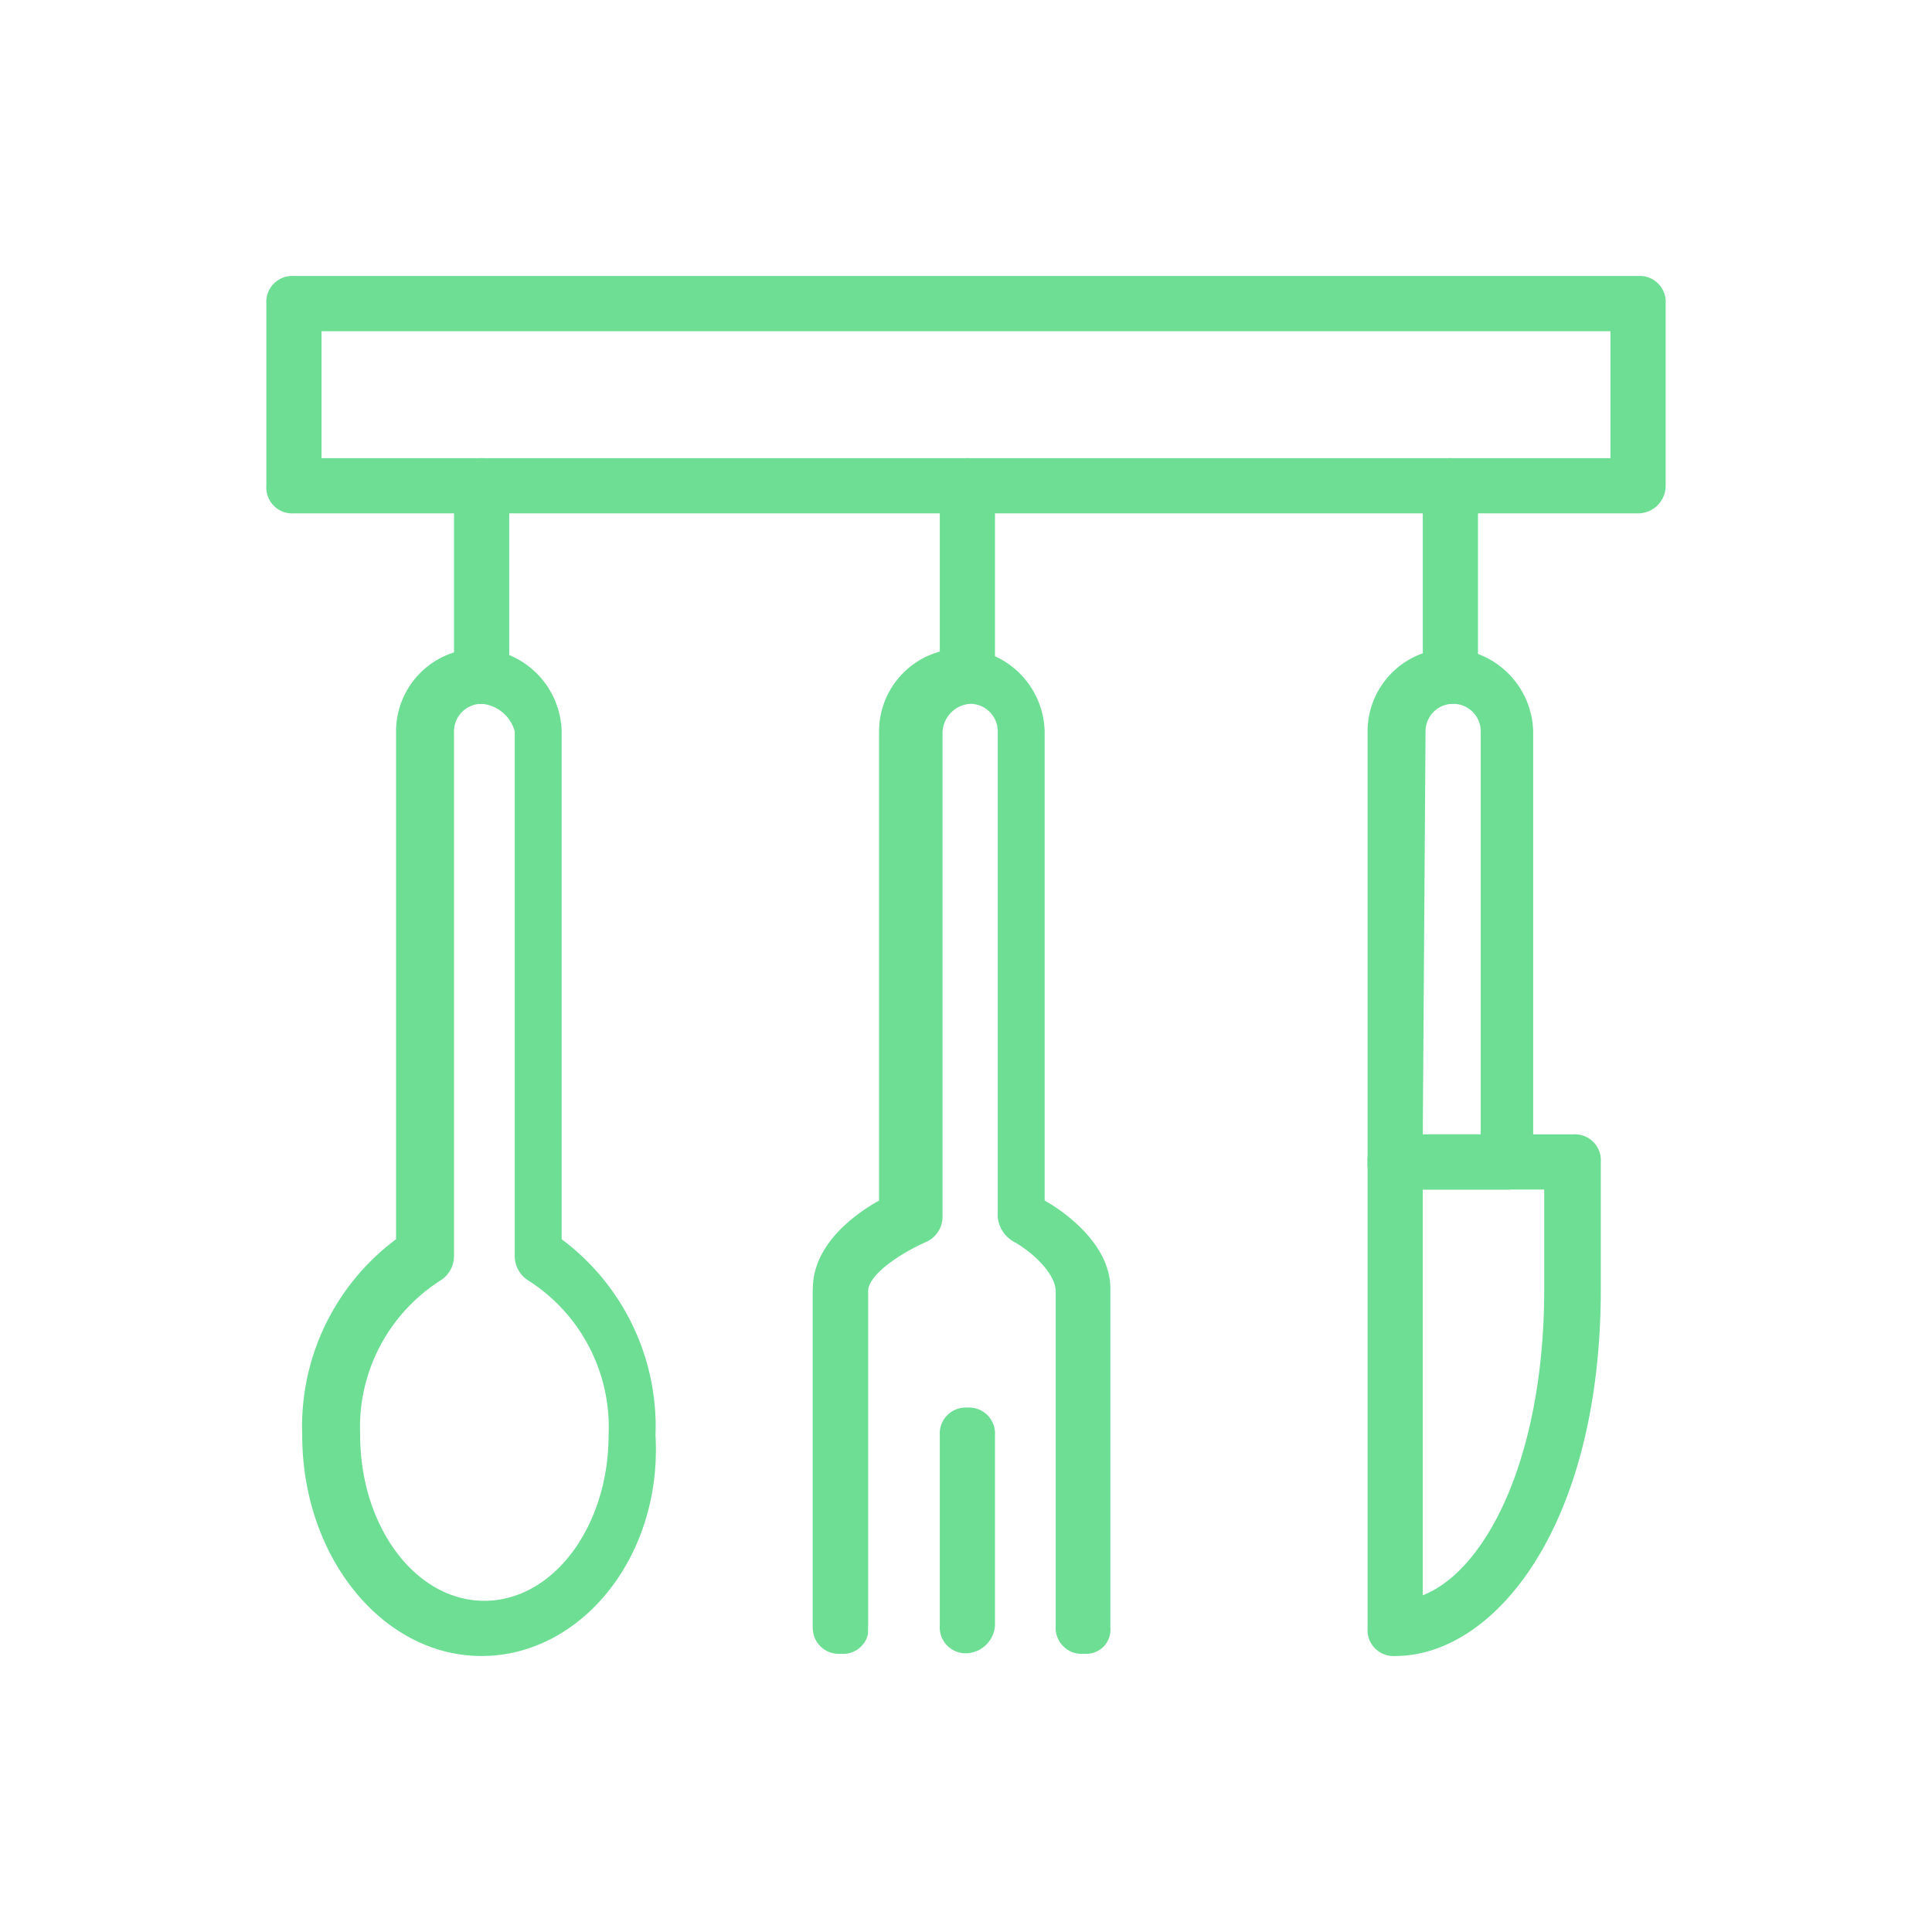 <svg xmlns="http://www.w3.org/2000/svg" viewBox="0 0 70 70"><defs><style>.cls-1{fill:#6dde94;}</style></defs><title>03_Icons_amenities_v1</title><g id="Layer_135" data-name="Layer 135"><path class="cls-1" d="M59.35,18.6H10.65a.94.94,0,0,1-1-1V11a.94.94,0,0,1,1-1h48.7a.94.94,0,0,1,1,1v6.6A1,1,0,0,1,59.35,18.6Zm-47.7-2h46.7V12H11.65Z"/><path class="cls-1" d="M17.45,25.5a.94.94,0,0,1-1-1V17.6a1,1,0,0,1,2,0v6.9A1.08,1.08,0,0,1,17.45,25.5Z"/><path class="cls-1" d="M35.05,25.5a.94.94,0,0,1-1-1V17.6a1,1,0,0,1,2,0v6.9A1.08,1.08,0,0,1,35.05,25.5Z"/><path class="cls-1" d="M30.45,59.92a.94.94,0,0,1-1-1V46.8a1,1,0,0,1,2,0V58.92A1.08,1.08,0,0,1,30.45,59.92Z"/><path class="cls-1" d="M52.55,25.5a.94.94,0,0,1-1-1V17.6a1,1,0,0,1,2,0v6.9A1,1,0,0,1,52.55,25.5Z"/><path class="cls-1" d="M17.45,60c-3.6,0-6.5-3.6-6.5-8a8.46,8.46,0,0,1,3.4-7.1V26.5a3,3,0,0,1,3-3,3.08,3.08,0,0,1,3,3V44.9a8.46,8.46,0,0,1,3.4,7.1C24,56.4,21.05,60,17.45,60Zm0-34.5a1,1,0,0,0-1,1v19a1.05,1.05,0,0,1-.5.9,6.3,6.3,0,0,0-2.9,5.6c0,3.3,2,6,4.5,6s4.5-2.7,4.5-6a6.3,6.3,0,0,0-2.9-5.6,1.05,1.05,0,0,1-.5-.9v-19A1.36,1.36,0,0,0,17.45,25.5Z"/><path class="cls-1" d="M54.65,43.1h-4.1a.94.94,0,0,1-1-1V26.5a3,3,0,0,1,3-3,3.08,3.08,0,0,1,3,3V42.1A.92.92,0,0,1,54.65,43.1Zm-3.1-2h2.1V26.5a1,1,0,0,0-2,0l-.1,14.6Z"/><path class="cls-1" d="M50.55,60a.94.94,0,0,1-1-1V42.1a.94.94,0,0,1,1-1H57a.94.94,0,0,1,1,1v4.6C58,55.3,54.15,60,50.55,60Zm1-16.9V57.8c2.3-.9,4.4-5,4.4-11.1V43.1Z"/><path class="cls-1" d="M35.05,51a.94.94,0,0,0-1,1v6.9a.94.94,0,0,0,1,1,1.08,1.08,0,0,0,1-1V52A.94.94,0,0,0,35.05,51Z"/><path class="cls-1" d="M37.85,43.5v-17a3.08,3.08,0,0,0-3-3,3,3,0,0,0-3,3v17c-.9.5-2.4,1.6-2.4,3.2V58.9a1.06,1.06,0,0,0,.9,1,.92.92,0,0,0,1.1-.7V46.8c0-.63,1.2-1.4,2.1-1.8a1,1,0,0,0,.6-.9V26.5a1.08,1.08,0,0,1,1-1,1,1,0,0,1,1,1V44.1a1.15,1.15,0,0,0,.6.9c.63.35,1.5,1.13,1.5,1.8V58.92a.94.94,0,0,0,1,1l.09,0h0a.87.87,0,0,0,.89-.95s0,0,0,0V46.7C40.25,45.2,38.75,44,37.85,43.5Z"/></g></svg>